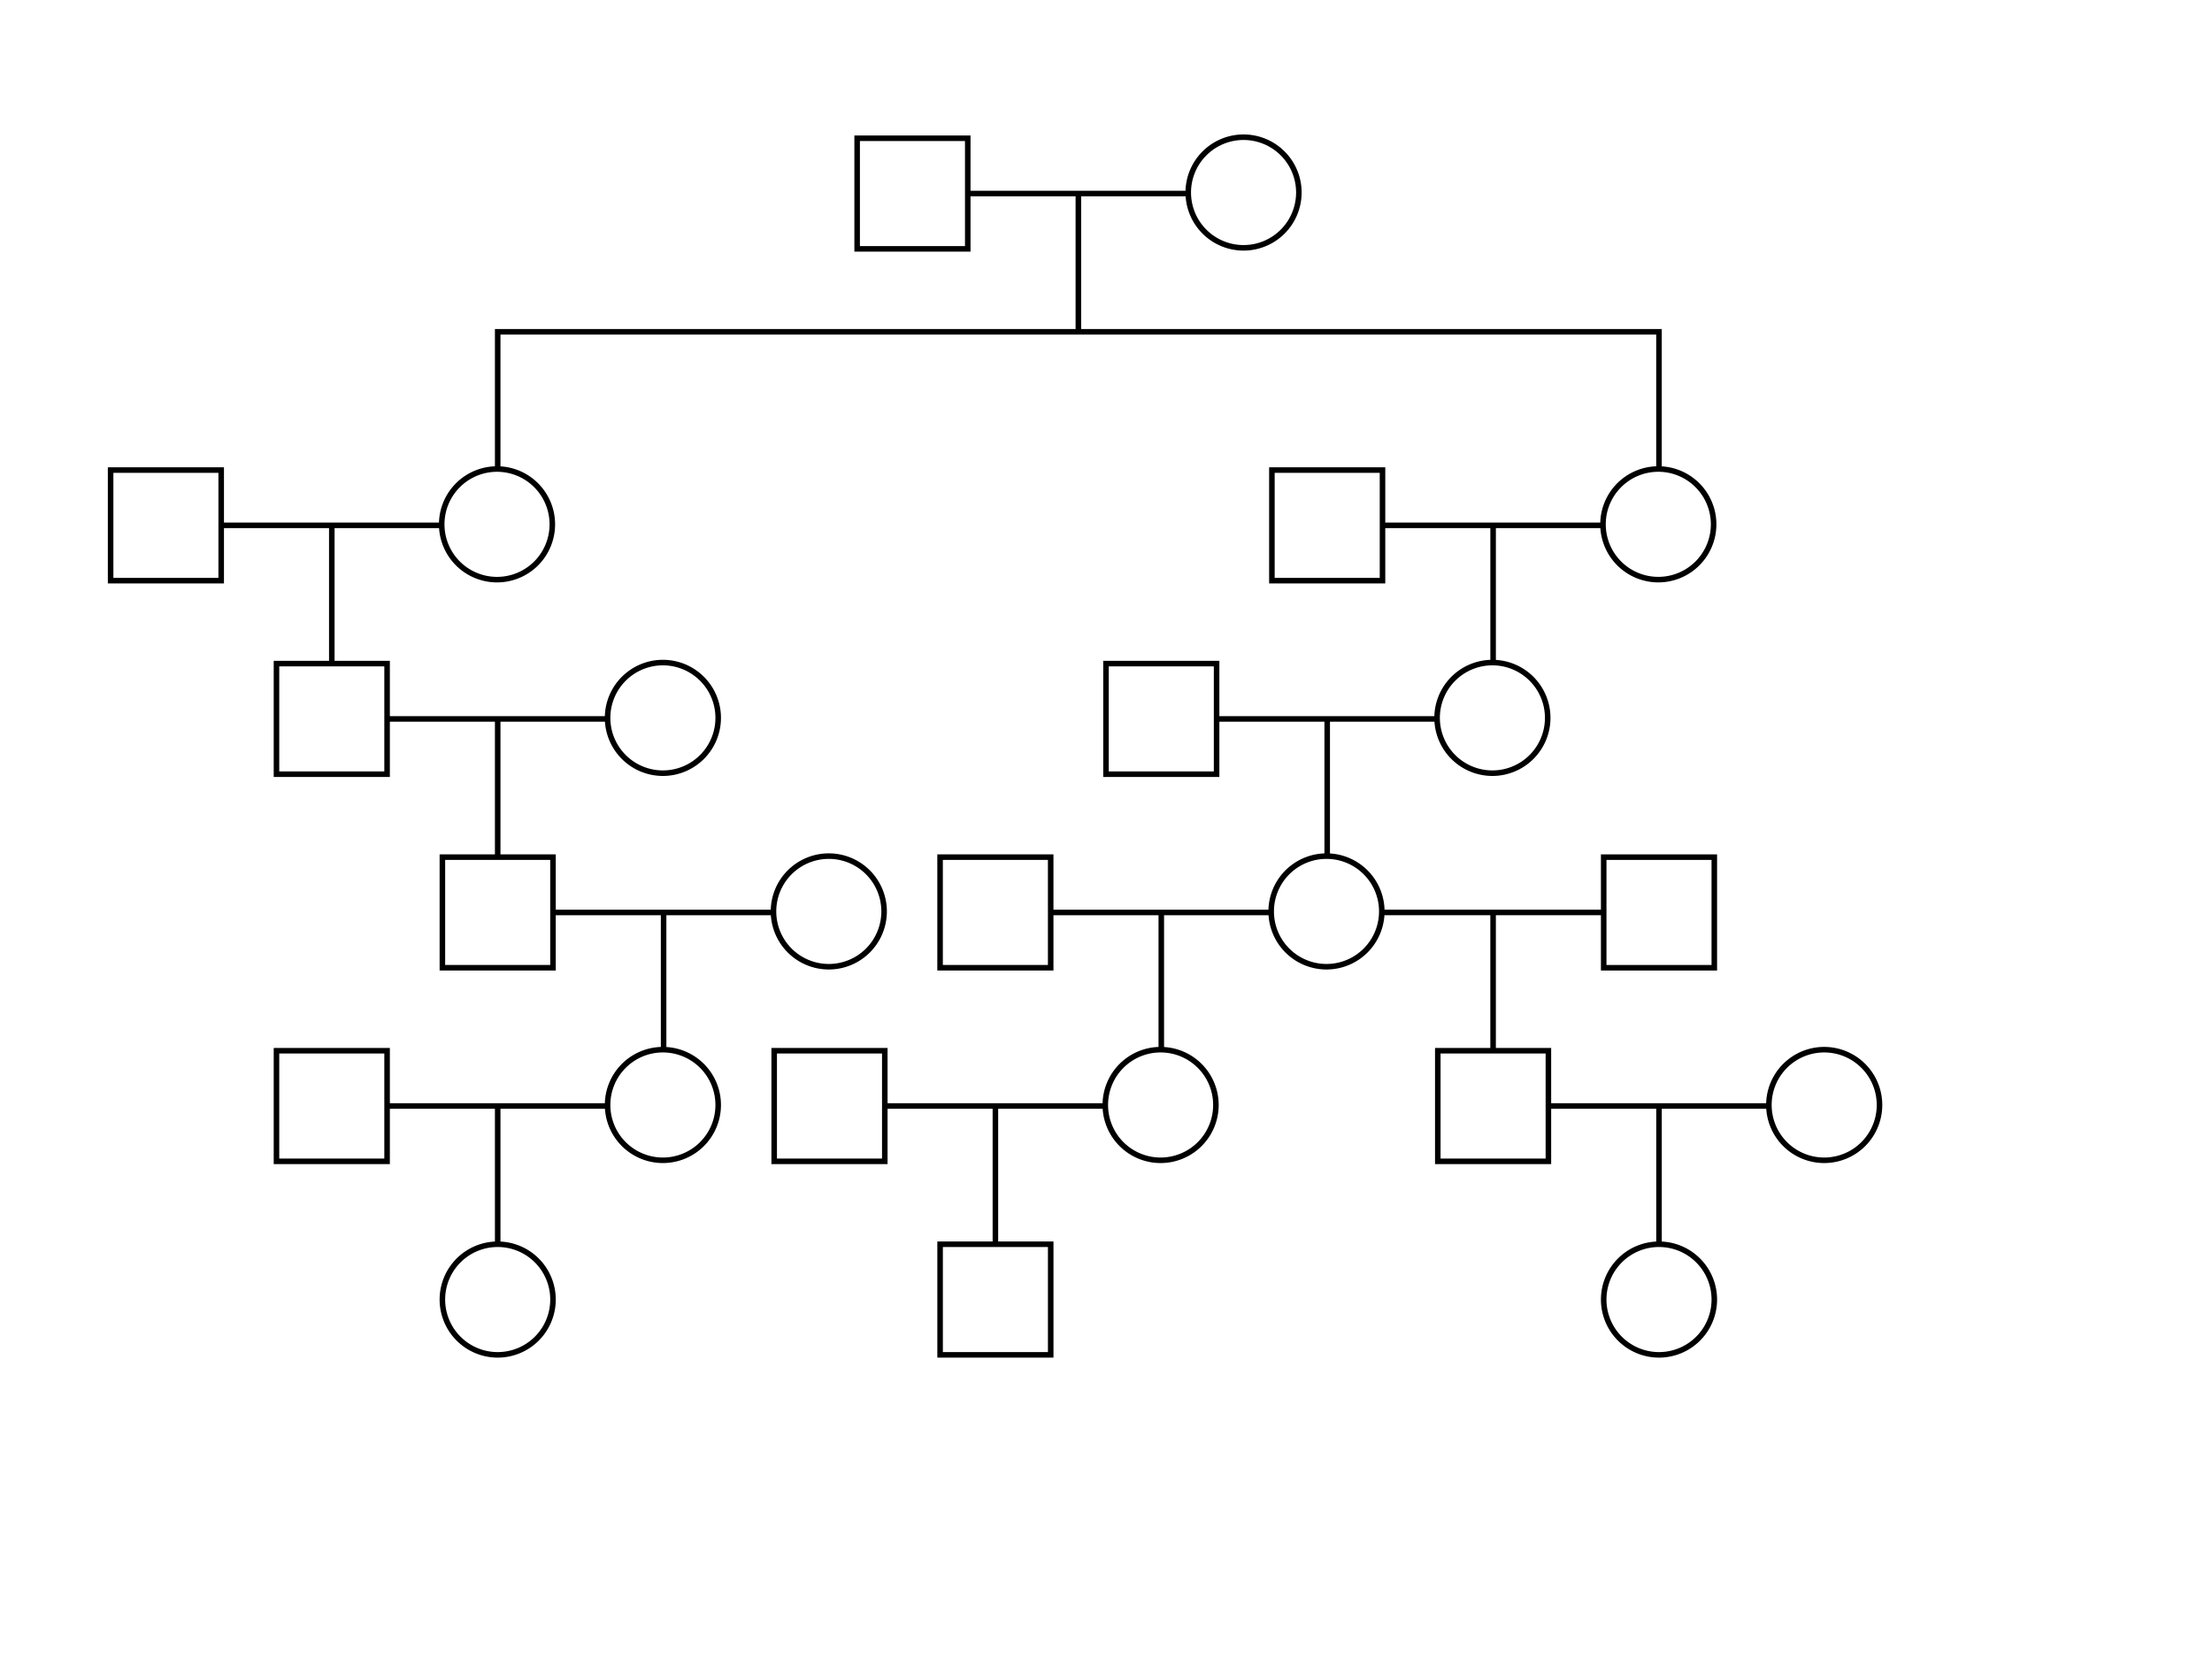 <?xml version="1.0" encoding="UTF-8" standalone="no"?>
<!-- Created with Inkscape (http://www.inkscape.org/) -->

<svg
   xmlns:dc="http://purl.org/dc/elements/1.1/"
   xmlns:cc="http://creativecommons.org/ns#"
   xmlns:rdf="http://www.w3.org/1999/02/22-rdf-syntax-ns#"
   xmlns:svg="http://www.w3.org/2000/svg"
   xmlns="http://www.w3.org/2000/svg"
   xmlns:sodipodi="http://sodipodi.sourceforge.net/DTD/sodipodi-0.dtd"
   xmlns:inkscape="http://www.inkscape.org/namespaces/inkscape"
   width="400"
   height="300"
   viewBox="0 0 105.833 79.375"
   version="1.1"
   id="svg8"
   inkscape:version="0.92.4 (unknown)"
   sodipodi:docname="pedigree.svg">
  <defs
     id="defs2" />
  <sodipodi:namedview
     id="base"
     pagecolor="#ffffff"
     bordercolor="#666666"
     borderopacity="1.0"
     inkscape:pageopacity="0.0"
     inkscape:pageshadow="2"
     inkscape:zoom="5.3433333"
     inkscape:cx="200"
     inkscape:cy="150"
     inkscape:document-units="mm"
     inkscape:current-layer="layer1"
     showgrid="true"
     units="px"
     inkscape:window-width="2518"
     inkscape:window-height="1836"
     inkscape:window-x="401"
     inkscape:window-y="76"
     inkscape:window-maximized="0">
    <inkscape:grid
       type="xygrid"
       id="grid3713"
       empspacing="5"
       spacingx="0.265"
       spacingy="0.265" />
  </sodipodi:namedview>
  <g
     inkscape:label="Layer 1"
     inkscape:groupmode="layer"
     id="layer1"
     transform="translate(0,-217.625)">
    <path
       id="path1560"
       style="fill:none;stroke:#000000;stroke-width:0.265;stroke-linecap:butt;stroke-linejoin:miter;stroke-opacity:1;fill-opacity:1;stroke-miterlimit:4;stroke-dasharray:none"
       d="m 51.594,226.885 v 6.615 0 m -5.292,-6.615 h 10.583 m -15.875,-2.646 h 5.292 v 5.292 h -5.292 z m 21.134,2.597 a 2.646,2.646 0 0 1 -2.646,2.646 2.646,2.646 0 0 1 -2.646,-2.646 2.646,2.646 0 0 1 2.646,-2.646 2.646,2.646 0 0 1 2.646,2.646 z" />
    <path
       style="fill:none;fill-opacity:1;stroke:#000000;stroke-width:0.265;stroke-linecap:butt;stroke-linejoin:miter;stroke-miterlimit:4;stroke-dasharray:none;stroke-opacity:1"
       d="m 130.969,262.604 v 6.615 0"
       id="path840"
       inkscape:connector-curvature="0" />
    <path
       style="fill:none;fill-opacity:1;stroke:#000000;stroke-width:0.265;stroke-linecap:butt;stroke-linejoin:miter;stroke-miterlimit:4;stroke-dasharray:none;stroke-opacity:1"
       d="m 125.677,262.604 h 10.583"
       id="path838"
       inkscape:connector-curvature="0" />
    <path
       style="fill:none;fill-opacity:1;stroke:#000000;stroke-width:0.265;stroke-linecap:butt;stroke-linejoin:miter;stroke-miterlimit:4;stroke-dasharray:none;stroke-opacity:1"
       d="m 120.385,259.958 h 5.292 v 5.292 h -5.292 z"
       id="path836"
       inkscape:connector-curvature="0" />
    <path
       style="fill:none;fill-opacity:1;stroke:#000000;stroke-width:0.265;stroke-linecap:butt;stroke-linejoin:miter;stroke-miterlimit:4;stroke-dasharray:none;stroke-opacity:1"
       d="m 141.519,262.555 a 2.646,2.646 0 0 1 -2.646,2.646 2.646,2.646 0 0 1 -2.646,-2.646 2.646,2.646 0 0 1 2.646,-2.646 2.646,2.646 0 0 1 2.646,2.646 z"
       id="path832"
       inkscape:connector-curvature="0" />
    <path
       inkscape:connector-curvature="0"
       style="fill:none;fill-opacity:1;stroke:#000000;stroke-width:0.265;stroke-linecap:butt;stroke-linejoin:miter;stroke-miterlimit:4;stroke-dasharray:none;stroke-opacity:1"
       d="m 23.812,240.115 v 0 l -1e-6,-6.615 h 55.562 v 6.615 0"
       id="path840-3"
       sodipodi:nodetypes="cccccc" />
    <path
       inkscape:connector-curvature="0"
       id="path1560-6"
       style="fill:none;fill-opacity:1;stroke:#000000;stroke-width:0.265;stroke-linecap:butt;stroke-linejoin:miter;stroke-miterlimit:4;stroke-dasharray:none;stroke-opacity:1"
       d="m 15.875,242.76 v 6.615 0 m -5.292,-6.615 H 21.167 M 5.292,240.115 H 10.583 v 5.292 H 5.292 Z m 21.134,2.597 a 2.646,2.646 0 0 1 -2.646,2.646 2.646,2.646 0 0 1 -2.646,-2.646 2.646,2.646 0 0 1 2.646,-2.646 2.646,2.646 0 0 1 2.646,2.646 z" />
    <path
       inkscape:connector-curvature="0"
       id="path1560-6-7"
       style="fill:none;fill-opacity:1;stroke:#000000;stroke-width:0.265;stroke-linecap:butt;stroke-linejoin:miter;stroke-miterlimit:4;stroke-dasharray:none;stroke-opacity:1"
       d="m 71.438,242.76 v 6.615 0 m -5.292,-6.615 h 10.583 m -15.875,-2.646 h 5.292 v 5.292 h -5.292 z m 21.134,2.597 a 2.646,2.646 0 0 1 -2.646,2.646 2.646,2.646 0 0 1 -2.646,-2.646 2.646,2.646 0 0 1 2.646,-2.646 2.646,2.646 0 0 1 2.646,2.646 z" />
    <path
       inkscape:connector-curvature="0"
       id="path1560-6-7-5"
       style="fill:none;fill-opacity:1;stroke:#000000;stroke-width:0.265;stroke-linecap:butt;stroke-linejoin:miter;stroke-miterlimit:4;stroke-dasharray:none;stroke-opacity:1"
       d="m 63.5,252.021 v 6.615 0 m -5.292,-6.615 h 10.583 m -15.875,-2.646 h 5.292 v 5.292 h -5.292 z m 21.134,2.597 a 2.646,2.646 0 0 1 -2.646,2.646 2.646,2.646 0 0 1 -2.646,-2.646 2.646,2.646 0 0 1 2.646,-2.646 2.646,2.646 0 0 1 2.646,2.646 z" />
    <path
       inkscape:connector-curvature="0"
       id="path1560-6-7-3"
       style="fill:none;fill-opacity:1;stroke:#000000;stroke-width:0.265;stroke-linecap:butt;stroke-linejoin:miter;stroke-miterlimit:4;stroke-dasharray:none;stroke-opacity:1"
       d="m 23.812,252.021 v 6.615 0 m -5.292,-6.615 h 10.583 m -15.875,-2.646 h 5.292 v 5.292 h -5.292 z m 21.134,2.597 a 2.646,2.646 0 0 1 -2.646,2.646 2.646,2.646 0 0 1 -2.646,-2.646 2.646,2.646 0 0 1 2.646,-2.646 2.646,2.646 0 0 1 2.646,2.646 z" />
    <path
       inkscape:connector-curvature="0"
       id="path1560-6-7-56"
       style="fill:none;fill-opacity:1;stroke:#000000;stroke-width:0.265;stroke-linecap:butt;stroke-linejoin:miter;stroke-miterlimit:4;stroke-dasharray:none;stroke-opacity:1"
       d="m 55.562,261.281 v 6.615 0 m -5.292,-6.615 h 10.583 m -15.875,-2.646 h 5.292 v 5.292 h -5.292 z m 21.134,2.597 a 2.646,2.646 0 0 1 -2.646,2.646 2.646,2.646 0 0 1 -2.646,-2.646 2.646,2.646 0 0 1 2.646,-2.646 2.646,2.646 0 0 1 2.646,2.646 z" />
    <path
       inkscape:connector-curvature="0"
       id="path1560-6-7-2"
       style="fill:none;fill-opacity:1;stroke:#000000;stroke-width:0.265;stroke-linecap:butt;stroke-linejoin:miter;stroke-miterlimit:4;stroke-dasharray:none;stroke-opacity:1"
       d="m 31.75,261.281 v 6.615 0 m -5.292,-6.615 h 10.583 m -15.875,-2.646 h 5.292 v 5.292 h -5.292 z m 21.134,2.597 a 2.646,2.646 0 0 1 -2.646,2.646 2.646,2.646 0 0 1 -2.646,-2.646 2.646,2.646 0 0 1 2.646,-2.646 2.646,2.646 0 0 1 2.646,2.646 z" />
    <path
       inkscape:connector-curvature="0"
       style="fill:none;fill-opacity:1;stroke:#000000;stroke-width:0.265;stroke-linecap:butt;stroke-linejoin:miter;stroke-miterlimit:4;stroke-dasharray:none;stroke-opacity:1"
       d="m 76.729,258.635 h 5.292 v 5.292 h -5.292 z"
       id="path836-9" />
    <path
       inkscape:connector-curvature="0"
       style="fill:none;fill-opacity:1;stroke:#000000;stroke-width:0.265;stroke-linecap:butt;stroke-linejoin:miter;stroke-miterlimit:4;stroke-dasharray:none;stroke-opacity:1"
       d="M 66.146,261.281 H 76.729"
       id="path838-1" />
    <path
       style="fill:none;fill-opacity:1;stroke:#000000;stroke-width:0.265;stroke-linecap:butt;stroke-linejoin:miter;stroke-miterlimit:4;stroke-dasharray:none;stroke-opacity:1"
       d="m 71.437,261.281 v 6.615 0"
       id="path840-2"
       inkscape:connector-curvature="0" />
    <path
       inkscape:connector-curvature="0"
       id="path1560-6-7-2-7"
       style="fill:none;fill-opacity:1;stroke:#000000;stroke-width:0.265;stroke-linecap:butt;stroke-linejoin:miter;stroke-miterlimit:4;stroke-dasharray:none;stroke-opacity:1"
       d="m 79.375,270.542 v 6.615 0 m -5.292,-6.615 h 10.583 m -15.875,-2.646 h 5.292 v 5.292 h -5.292 z m 21.134,2.597 a 2.646,2.646 0 0 1 -2.646,2.646 2.646,2.646 0 0 1 -2.646,-2.646 2.646,2.646 0 0 1 2.646,-2.646 2.646,2.646 0 0 1 2.646,2.646 z" />
    <path
       inkscape:connector-curvature="0"
       id="path1560-6-7-2-0"
       style="fill:none;fill-opacity:1;stroke:#000000;stroke-width:0.265;stroke-linecap:butt;stroke-linejoin:miter;stroke-miterlimit:4;stroke-dasharray:none;stroke-opacity:1"
       d="m 23.812,270.542 v 6.615 0 m -5.292,-6.615 h 10.583 m -15.875,-2.646 h 5.292 v 5.292 h -5.292 z m 21.134,2.597 a 2.646,2.646 0 0 1 -2.646,2.646 2.646,2.646 0 0 1 -2.646,-2.646 2.646,2.646 0 0 1 2.646,-2.646 2.646,2.646 0 0 1 2.646,2.646 z" />
    <path
       inkscape:connector-curvature="0"
       id="path1560-6-7-2-7-9"
       style="fill:none;fill-opacity:1;stroke:#000000;stroke-width:0.265;stroke-linecap:butt;stroke-linejoin:miter;stroke-miterlimit:4;stroke-dasharray:none;stroke-opacity:1"
       d="m 47.625,270.542 v 6.615 0 m -5.292,-6.615 h 10.583 m -15.875,-2.646 h 5.292 v 5.292 h -5.292 z m 21.134,2.597 a 2.646,2.646 0 0 1 -2.646,2.646 2.646,2.646 0 0 1 -2.646,-2.646 2.646,2.646 0 0 1 2.646,-2.646 2.646,2.646 0 0 1 2.646,2.646 z" />
    <path
       style="fill:none;fill-opacity:1;stroke:#000000;stroke-width:0.265;stroke-linecap:butt;stroke-linejoin:miter;stroke-miterlimit:4;stroke-dasharray:none;stroke-opacity:1"
       d="m 82.021,279.802 a 2.646,2.646 0 0 1 -2.646,2.646 2.646,2.646 0 0 1 -2.646,-2.646 2.646,2.646 0 0 1 2.646,-2.646 2.646,2.646 0 0 1 2.646,2.646 z"
       id="path832-3"
       inkscape:connector-curvature="0" />
    <path
       style="fill:none;fill-opacity:1;stroke:#000000;stroke-width:0.265;stroke-linecap:butt;stroke-linejoin:miter;stroke-miterlimit:4;stroke-dasharray:none;stroke-opacity:1"
       d="m 26.458,279.802 a 2.646,2.646 0 0 1 -2.646,2.646 2.646,2.646 0 0 1 -2.646,-2.646 2.646,2.646 0 0 1 2.646,-2.646 2.646,2.646 0 0 1 2.646,2.646 z"
       id="path832-6"
       inkscape:connector-curvature="0" />
    <path
       style="fill:none;fill-opacity:1;stroke:#000000;stroke-width:0.265;stroke-linecap:butt;stroke-linejoin:miter;stroke-miterlimit:4;stroke-dasharray:none;stroke-opacity:1"
       d="m 44.979,277.156 h 5.292 v 5.292 h -5.292 z"
       id="path836-0"
       inkscape:connector-curvature="0" />
  </g>
</svg>
